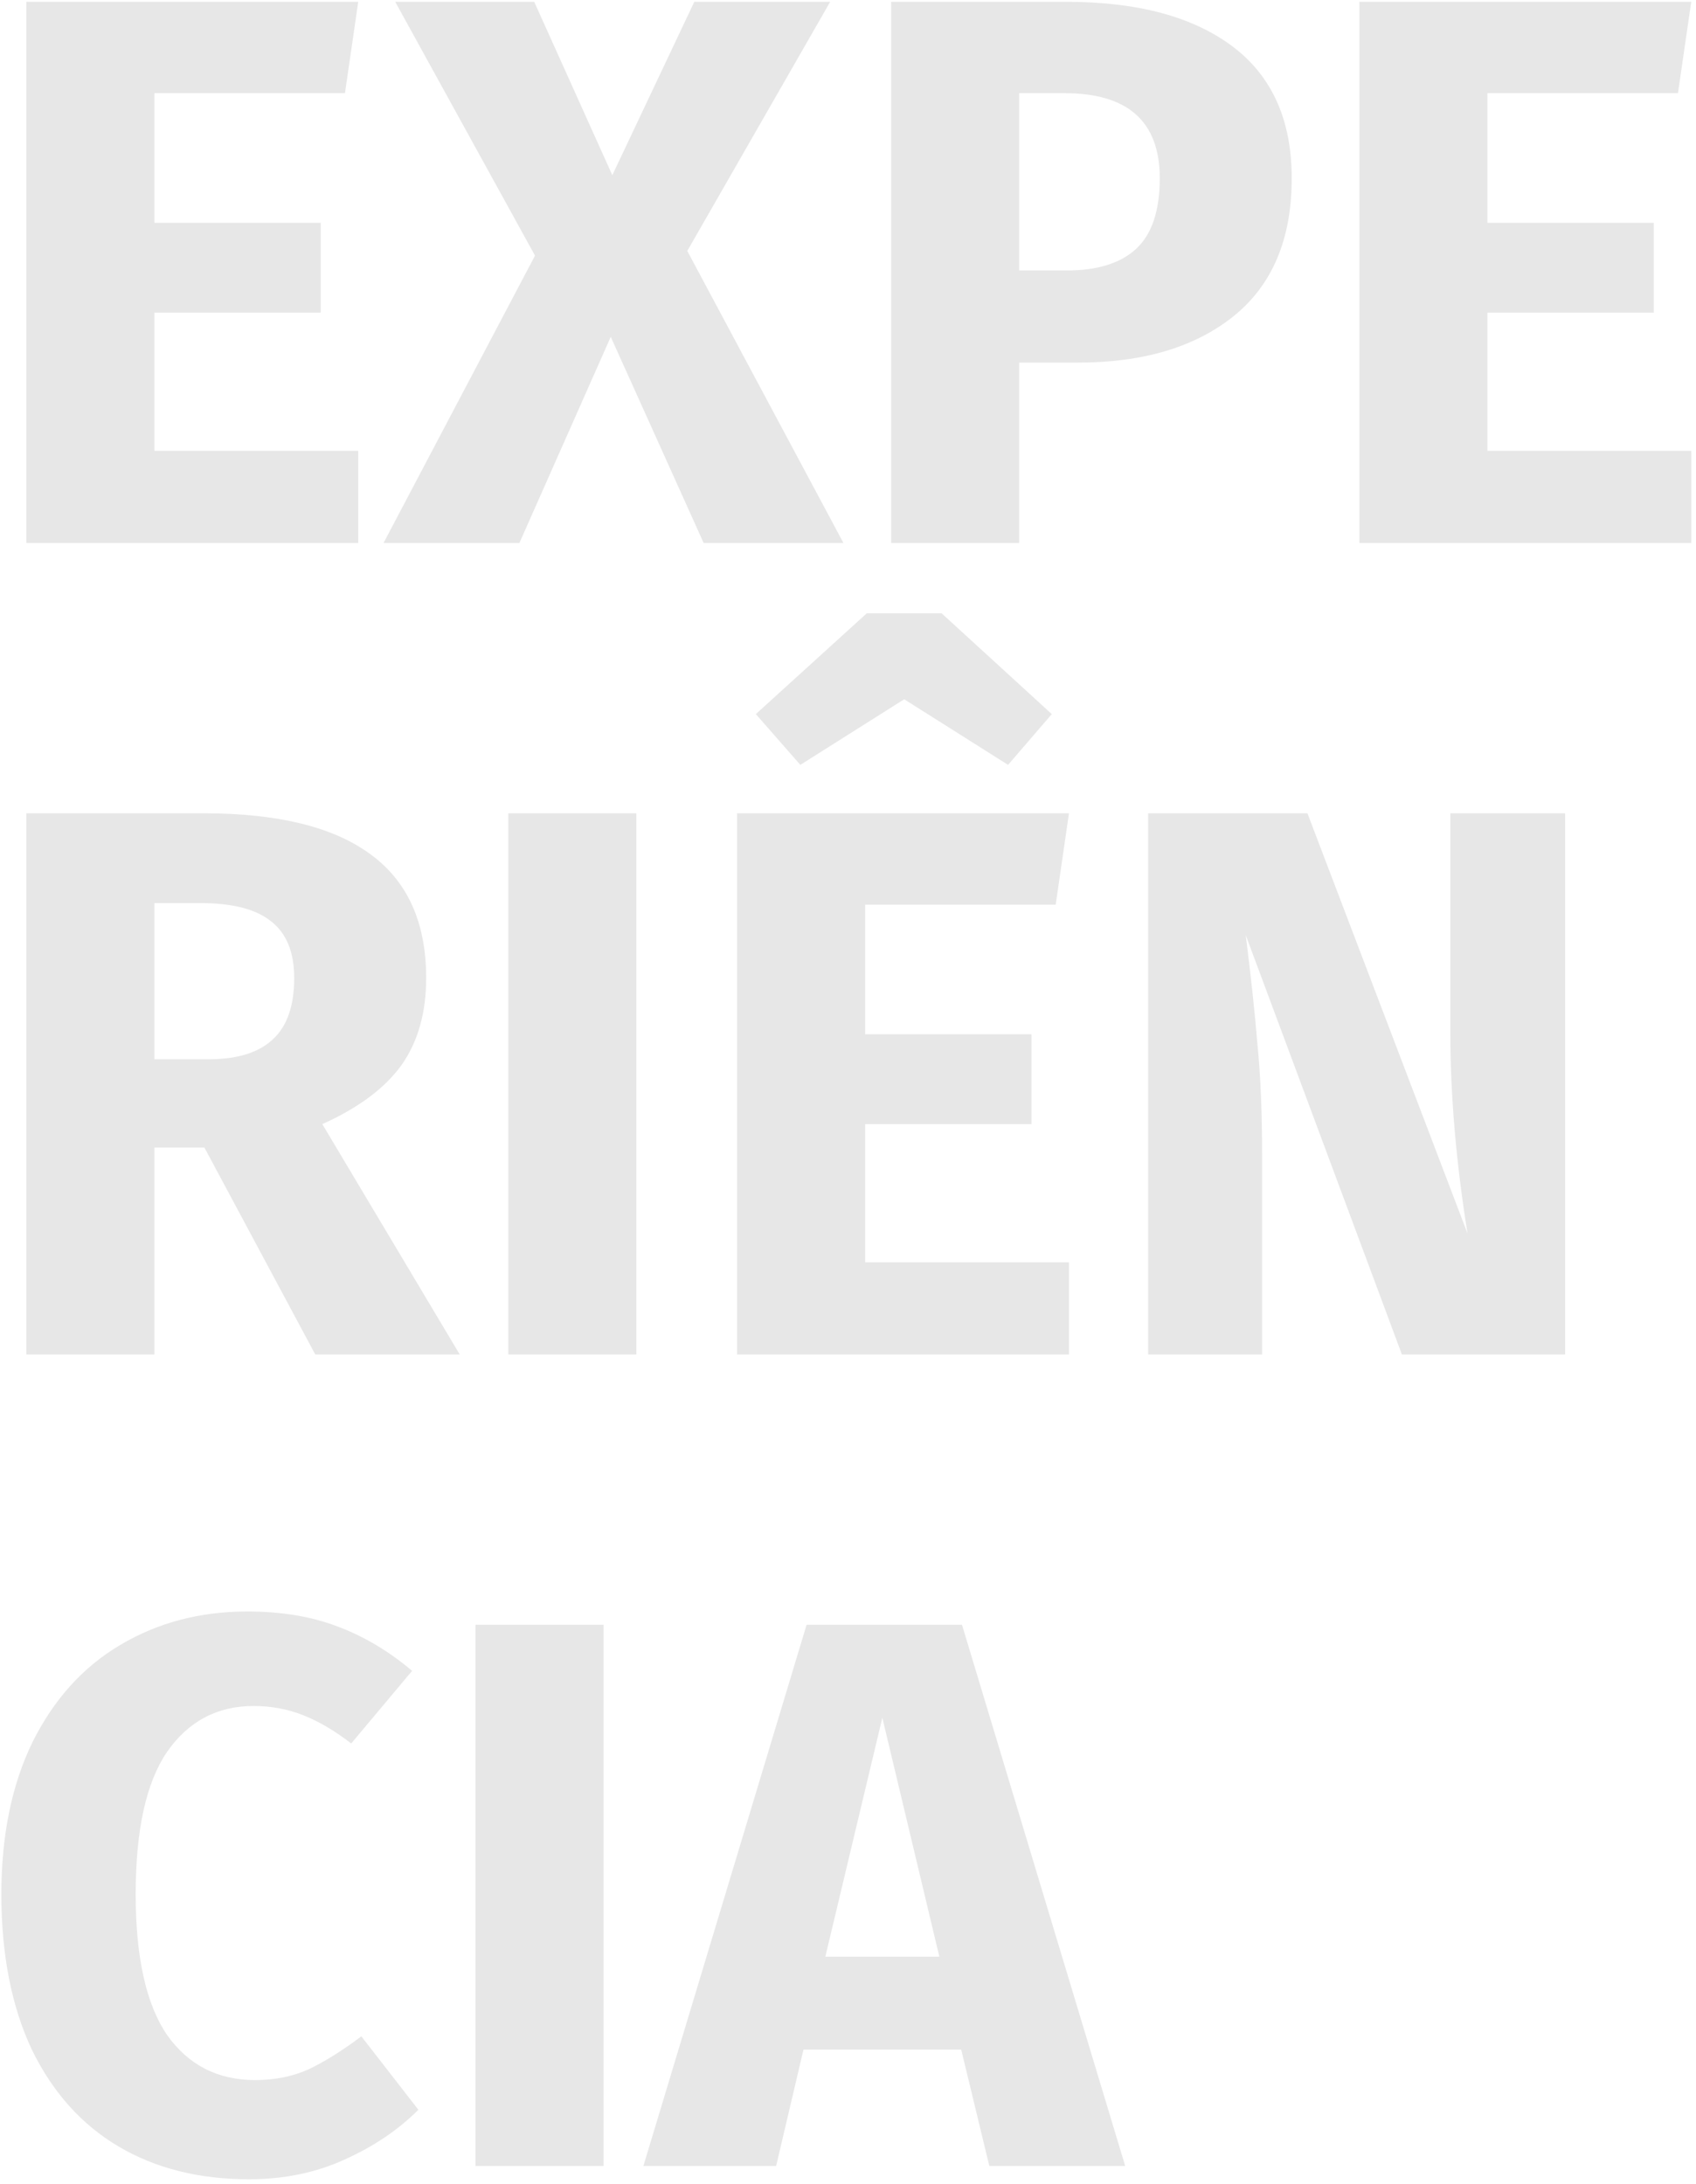 <svg width="278" height="358" viewBox="0 0 278 358" fill="none" xmlns="http://www.w3.org/2000/svg">
<path d="M58.72 0.296L56.544 15.272H25.312V36.52H52.576V51.24H25.312V73.896H58.72V89H4.32V0.296H58.72ZM112.655 41.128L138.255 89H115.343L100.111 55.208L85.135 89H62.863L87.695 41.896L64.783 0.296H87.567L100.367 28.712L113.807 0.296H136.079L112.655 41.128ZM174.742 0.296C186.433 0.296 195.521 2.728 202.006 7.592C208.491 12.456 211.734 19.667 211.734 29.224C211.734 39.208 208.534 46.76 202.134 51.88C195.819 56.915 187.329 59.432 176.662 59.432H167.062V89H146.07V0.296H174.742ZM174.87 44.328C179.819 44.328 183.574 43.176 186.134 40.872C188.779 38.483 190.102 34.6 190.102 29.224C190.102 19.923 184.897 15.272 174.486 15.272H167.062V44.328H174.87ZM277.22 0.296L275.044 15.272H243.812V36.52H271.076V51.24H243.812V73.896H277.22V89H222.82V0.296H277.22ZM33.504 188.08H25.312V222H4.32V133.296H33.376C45.493 133.296 54.581 135.515 60.64 139.952C66.784 144.389 69.856 151.173 69.856 160.304C69.856 166.021 68.491 170.8 65.76 174.64C63.029 178.395 58.72 181.595 52.832 184.24L75.36 222H51.68L33.504 188.08ZM25.312 173.616H34.144C38.837 173.616 42.336 172.549 44.64 170.416C47.029 168.283 48.224 164.912 48.224 160.304C48.224 156.037 46.944 152.923 44.384 150.96C41.909 148.997 38.069 148.016 32.864 148.016H25.312V173.616ZM104.312 133.296V222H83.32V133.296H104.312ZM175.22 133.296L173.044 148.272H141.812V169.52H169.076V184.24H141.812V206.896H175.22V222H120.82V133.296H175.22ZM131.188 125.36L123.892 117.04L142.068 100.528H154.356L172.404 117.04L165.236 125.36L148.212 114.608L131.188 125.36ZM256.547 222H229.795L204.195 153.264C205.048 160.005 205.688 165.979 206.115 171.184C206.627 176.304 206.883 182.405 206.883 189.488V222H188.195V133.296H214.307L240.547 202.16C238.67 190.469 237.731 179.461 237.731 169.136V133.296H256.547V222ZM40.544 264.12C46.091 264.12 50.997 264.931 55.264 266.552C59.616 268.173 63.712 270.605 67.552 273.848L57.568 285.752C54.923 283.704 52.32 282.168 49.76 281.144C47.2 280.12 44.469 279.608 41.568 279.608C35.595 279.608 30.859 282.125 27.36 287.16C23.947 292.195 22.24 299.96 22.24 310.456C22.24 320.781 23.947 328.461 27.36 333.496C30.859 338.445 35.68 340.92 41.824 340.92C45.067 340.92 48.011 340.323 50.656 339.128C53.301 337.848 56.16 336.056 59.232 333.752L68.576 345.784C65.248 349.112 61.195 351.843 56.416 353.976C51.723 356.109 46.517 357.176 40.8 357.176C32.608 357.176 25.483 355.384 19.424 351.8C13.365 348.216 8.629 342.925 5.216 335.928C1.888 328.845 0.224 320.355 0.224 310.456C0.224 300.813 1.931 292.493 5.344 285.496C8.843 278.499 13.621 273.208 19.68 269.624C25.824 265.955 32.779 264.12 40.544 264.12ZM98.937 266.296V355H77.945V266.296H98.937ZM162.165 355L157.557 335.928H131.701L127.221 355H105.461L132.213 266.296H157.685L184.437 355H162.165ZM135.285 320.696H153.973L144.629 281.528L135.285 320.696Z" fill="#E7E7E7"/>
</svg>
